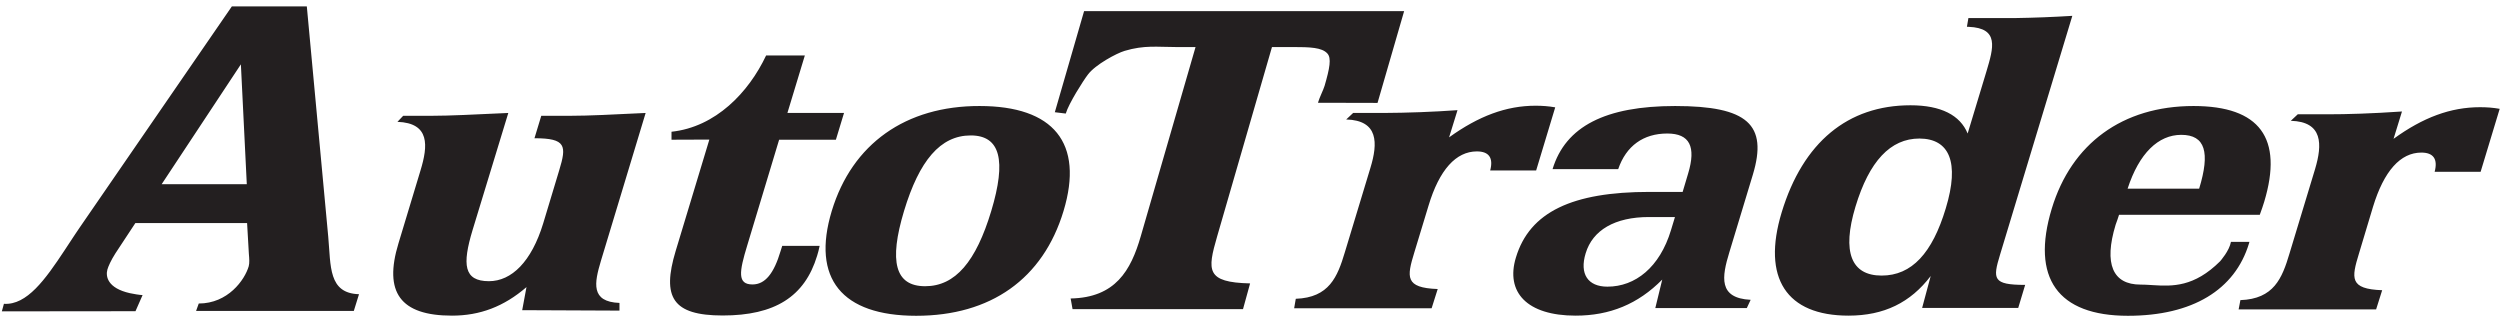 <?xml version="1.0" encoding="UTF-8"?>
<svg width="340px" height="43px" viewBox="0 0 340 43" version="1.1" xmlns="http://www.w3.org/2000/svg" xmlns:xlink="http://www.w3.org/1999/xlink">
    <title>autotrader.com</title>
    <g id="Logos" stroke="none" stroke-width="1" fill="none" fill-rule="evenodd">
        <path d="M133.223,14.418 C143.295,14.418 147.437,19.445 144.642,28.693 C141.848,37.941 134.731,42.947 124.598,42.947 C114.485,42.947 110.344,37.88 113.118,28.693 C115.893,19.545 123.191,14.398 133.223,14.418 Z M298.321,14.418 C307.328,14.418 310.545,18.781 307.931,27.446 C307.77,27.969 307.569,28.572 307.328,29.215 L307.328,29.215 L288.189,29.215 C288.068,29.658 287.867,30.14 287.726,30.562 C286.098,35.91 287.344,38.705 291.104,38.705 C291.537,38.705 291.98,38.728 292.432,38.756 L292.822,38.78 C295.44,38.941 298.395,39.057 301.94,35.528 C302,35.448 303.186,34.121 303.408,32.895 L303.408,32.895 L305.921,32.895 C305.901,32.955 305.881,33.055 305.86,33.116 C303.95,39.428 298.16,42.947 289.395,42.947 C279.845,42.947 276.186,37.8 279.041,28.371 C281.715,19.545 288.651,14.418 298.321,14.418 Z M87.807,15.363 L82.037,34.443 C81.965,34.682 81.892,34.922 81.82,35.159 L81.714,35.514 C80.837,38.458 80.299,41.054 84.248,41.198 L84.248,42.243 L71.019,42.183 L71.602,39.046 C68.526,41.7 65.269,42.927 61.47,42.927 C54.433,42.927 52.161,39.75 54.192,33.096 L57.187,23.184 C58.213,19.827 58.494,16.73 54.051,16.57 L54.835,15.745 L58.896,15.745 C61.047,15.745 64.425,15.584 69.129,15.363 L64.264,31.306 C62.857,35.971 63.058,38.242 66.496,38.242 C69.572,38.242 72.286,35.589 73.874,30.381 L76.045,23.184 C77.071,19.827 77.01,18.801 72.688,18.801 L73.613,15.745 L77.754,15.745 C79.966,15.745 83.303,15.584 87.807,15.363 Z M281.835,2.155 L272.004,34.644 C270.999,37.941 270.999,38.745 275.422,38.745 L275.422,38.745 L274.477,41.881 L261.409,41.881 L262.575,37.539 C259.821,41.157 256.222,42.927 251.397,42.927 C242.953,42.927 239.596,37.82 242.31,28.874 C245.205,19.344 251.317,14.318 259.821,14.318 C263.983,14.318 266.576,15.665 267.601,18.158 L267.601,18.156 L270.155,9.714 C271.122,6.477 271.915,3.821 267.738,3.649 L267.501,3.642 L267.702,2.456 L274.095,2.456 C276.669,2.416 279.262,2.315 281.835,2.155 L281.835,2.155 Z M227.815,14.418 C237.686,14.418 240.44,16.952 238.39,23.747 L238.39,23.747 L235.193,34.302 C234.168,37.659 233.665,40.554 238.088,40.775 L238.088,40.775 L237.565,41.901 L225.121,41.901 L226.065,38.021 C222.768,41.359 218.928,42.927 214.284,42.927 C207.65,42.927 204.735,39.73 206.162,35.026 C208.032,28.813 213.862,26.099 224.316,26.099 L224.316,26.099 L228.84,26.099 L229.584,23.606 C230.69,19.947 229.805,18.158 226.749,18.158 C223.512,18.158 221.16,19.827 220.074,23.003 L220.074,23.003 L211.148,23.003 C212.917,17.173 218.365,14.418 227.815,14.418 Z M109.459,7.543 L107.087,15.363 L114.787,15.363 L113.681,19.002 L105.961,19.002 L101.618,33.397 C100.533,36.956 100.251,38.685 102.342,38.685 C104.071,38.685 105.257,37.177 106.162,34.141 L106.383,33.437 L111.47,33.437 C111.389,33.92 111.248,34.362 111.128,34.784 C109.439,40.353 105.378,42.907 98.281,42.907 C91.445,42.907 89.998,40.414 91.888,34.141 L96.472,18.982 L91.325,19.002 L91.325,17.917 C97.336,17.273 101.819,12.569 104.192,7.543 L109.459,7.543 Z M41.727,0.868 L44.642,32.211 C45.004,36.192 44.642,39.891 48.824,40.012 L48.824,40.012 L48.12,42.283 L26.669,42.283 L27.03,41.278 C30.991,41.278 33.283,38.081 33.826,36.212 C33.946,35.769 33.906,35.207 33.846,34.523 L33.846,34.523 L33.605,30.341 L18.406,30.341 L15.692,34.463 C15.088,35.408 14.727,36.232 14.606,36.654 C14.345,37.599 14.626,39.187 17.662,39.871 C17.983,39.951 19.069,40.132 19.391,40.132 L19.391,40.132 L18.426,42.324 L0.251,42.344 L0.533,41.318 C3.655,41.525 6.172,37.995 8.783,34.04 L9.157,33.472 C9.406,33.093 9.657,32.71 9.91,32.328 L10.29,31.756 C10.481,31.471 10.673,31.186 10.866,30.904 L10.866,30.904 L31.534,0.868 L41.727,0.868 Z M337.284,14.579 C338.189,14.579 339.053,14.64 339.958,14.8 L337.364,23.365 L331.112,23.365 C331.574,21.616 330.931,20.751 329.302,20.751 C326.468,20.751 324.216,23.244 322.728,28.13 L320.818,34.483 C319.793,37.84 319.511,39.308 323.975,39.469 L323.15,42.082 L304.453,42.082 L304.694,40.816 C309.238,40.655 310.364,37.86 311.369,34.483 L314.847,23.003 C315.852,19.646 315.933,16.55 311.55,16.429 L312.495,15.544 L316.556,15.544 C319.19,15.544 322.567,15.444 326.669,15.162 L325.523,18.882 C329.544,15.966 333.283,14.579 337.284,14.579 Z M190.963,1.511 L187.344,13.996 L179.242,13.976 C179.463,13.212 179.966,12.267 180.147,11.664 C180.83,9.312 181.112,7.884 180.509,7.261 C179.765,6.457 178.197,6.397 175.764,6.397 L172.989,6.397 L165.531,32.151 C164.184,36.795 164.003,38.403 170.014,38.544 L169.049,42.042 L145.868,42.042 L145.607,40.595 C151.699,40.474 153.79,36.795 155.137,32.151 L162.595,6.397 L159.841,6.397 C157.388,6.397 155.639,6.115 152.945,6.919 C151.86,7.241 148.965,8.789 147.959,10.136 C147.336,10.94 145.346,14.077 144.944,15.444 L143.456,15.263 L147.437,1.511 L190.963,1.511 Z M208.836,14.378 C209.72,14.378 210.605,14.439 211.51,14.599 L208.916,23.184 L202.664,23.184 C203.126,21.455 202.483,20.591 200.854,20.591 C198.02,20.591 195.748,23.083 194.28,27.969 L192.35,34.322 C191.325,37.679 191.043,39.147 195.527,39.308 L194.702,41.921 L176.005,41.921 L176.226,40.635 C180.77,40.474 181.896,37.659 182.901,34.302 L186.379,22.822 C187.404,19.465 187.485,16.369 183.082,16.248 L184.027,15.363 L188.108,15.363 C191.486,15.343 194.863,15.223 198.221,14.981 L197.075,18.681 C201.096,15.786 204.835,14.378 208.836,14.378 Z M227.794,29.517 L224.256,29.517 C219.612,29.517 216.596,31.306 215.651,34.443 C214.787,37.257 215.953,38.986 218.607,38.986 C222.406,38.986 225.724,36.352 227.252,31.306 L227.252,31.306 L227.794,29.517 Z M132.016,18.419 C127.895,18.419 125.02,21.837 122.949,28.693 C120.878,35.568 121.723,38.926 125.824,38.926 C129.926,38.926 132.74,35.568 134.811,28.693 C136.882,21.817 136.057,18.419 132.016,18.419 Z M261.047,18.841 C257.107,18.841 254.212,21.917 252.342,28.11 C250.472,34.302 251.779,37.478 255.901,37.478 C260.002,37.478 262.796,34.422 264.626,28.331 C266.536,22.038 265.108,18.862 261.047,18.841 Z M296.653,18.339 C293.536,18.339 290.923,20.832 289.355,25.657 L289.355,25.657 L299.085,25.657 C300.593,20.731 299.93,18.339 296.653,18.339 Z M32.76,8.749 L21.984,25.054 L33.564,25.054 L32.76,8.749 Z" id="autotrader.com" fill="#231F20"></path>
    </g>
</svg>
